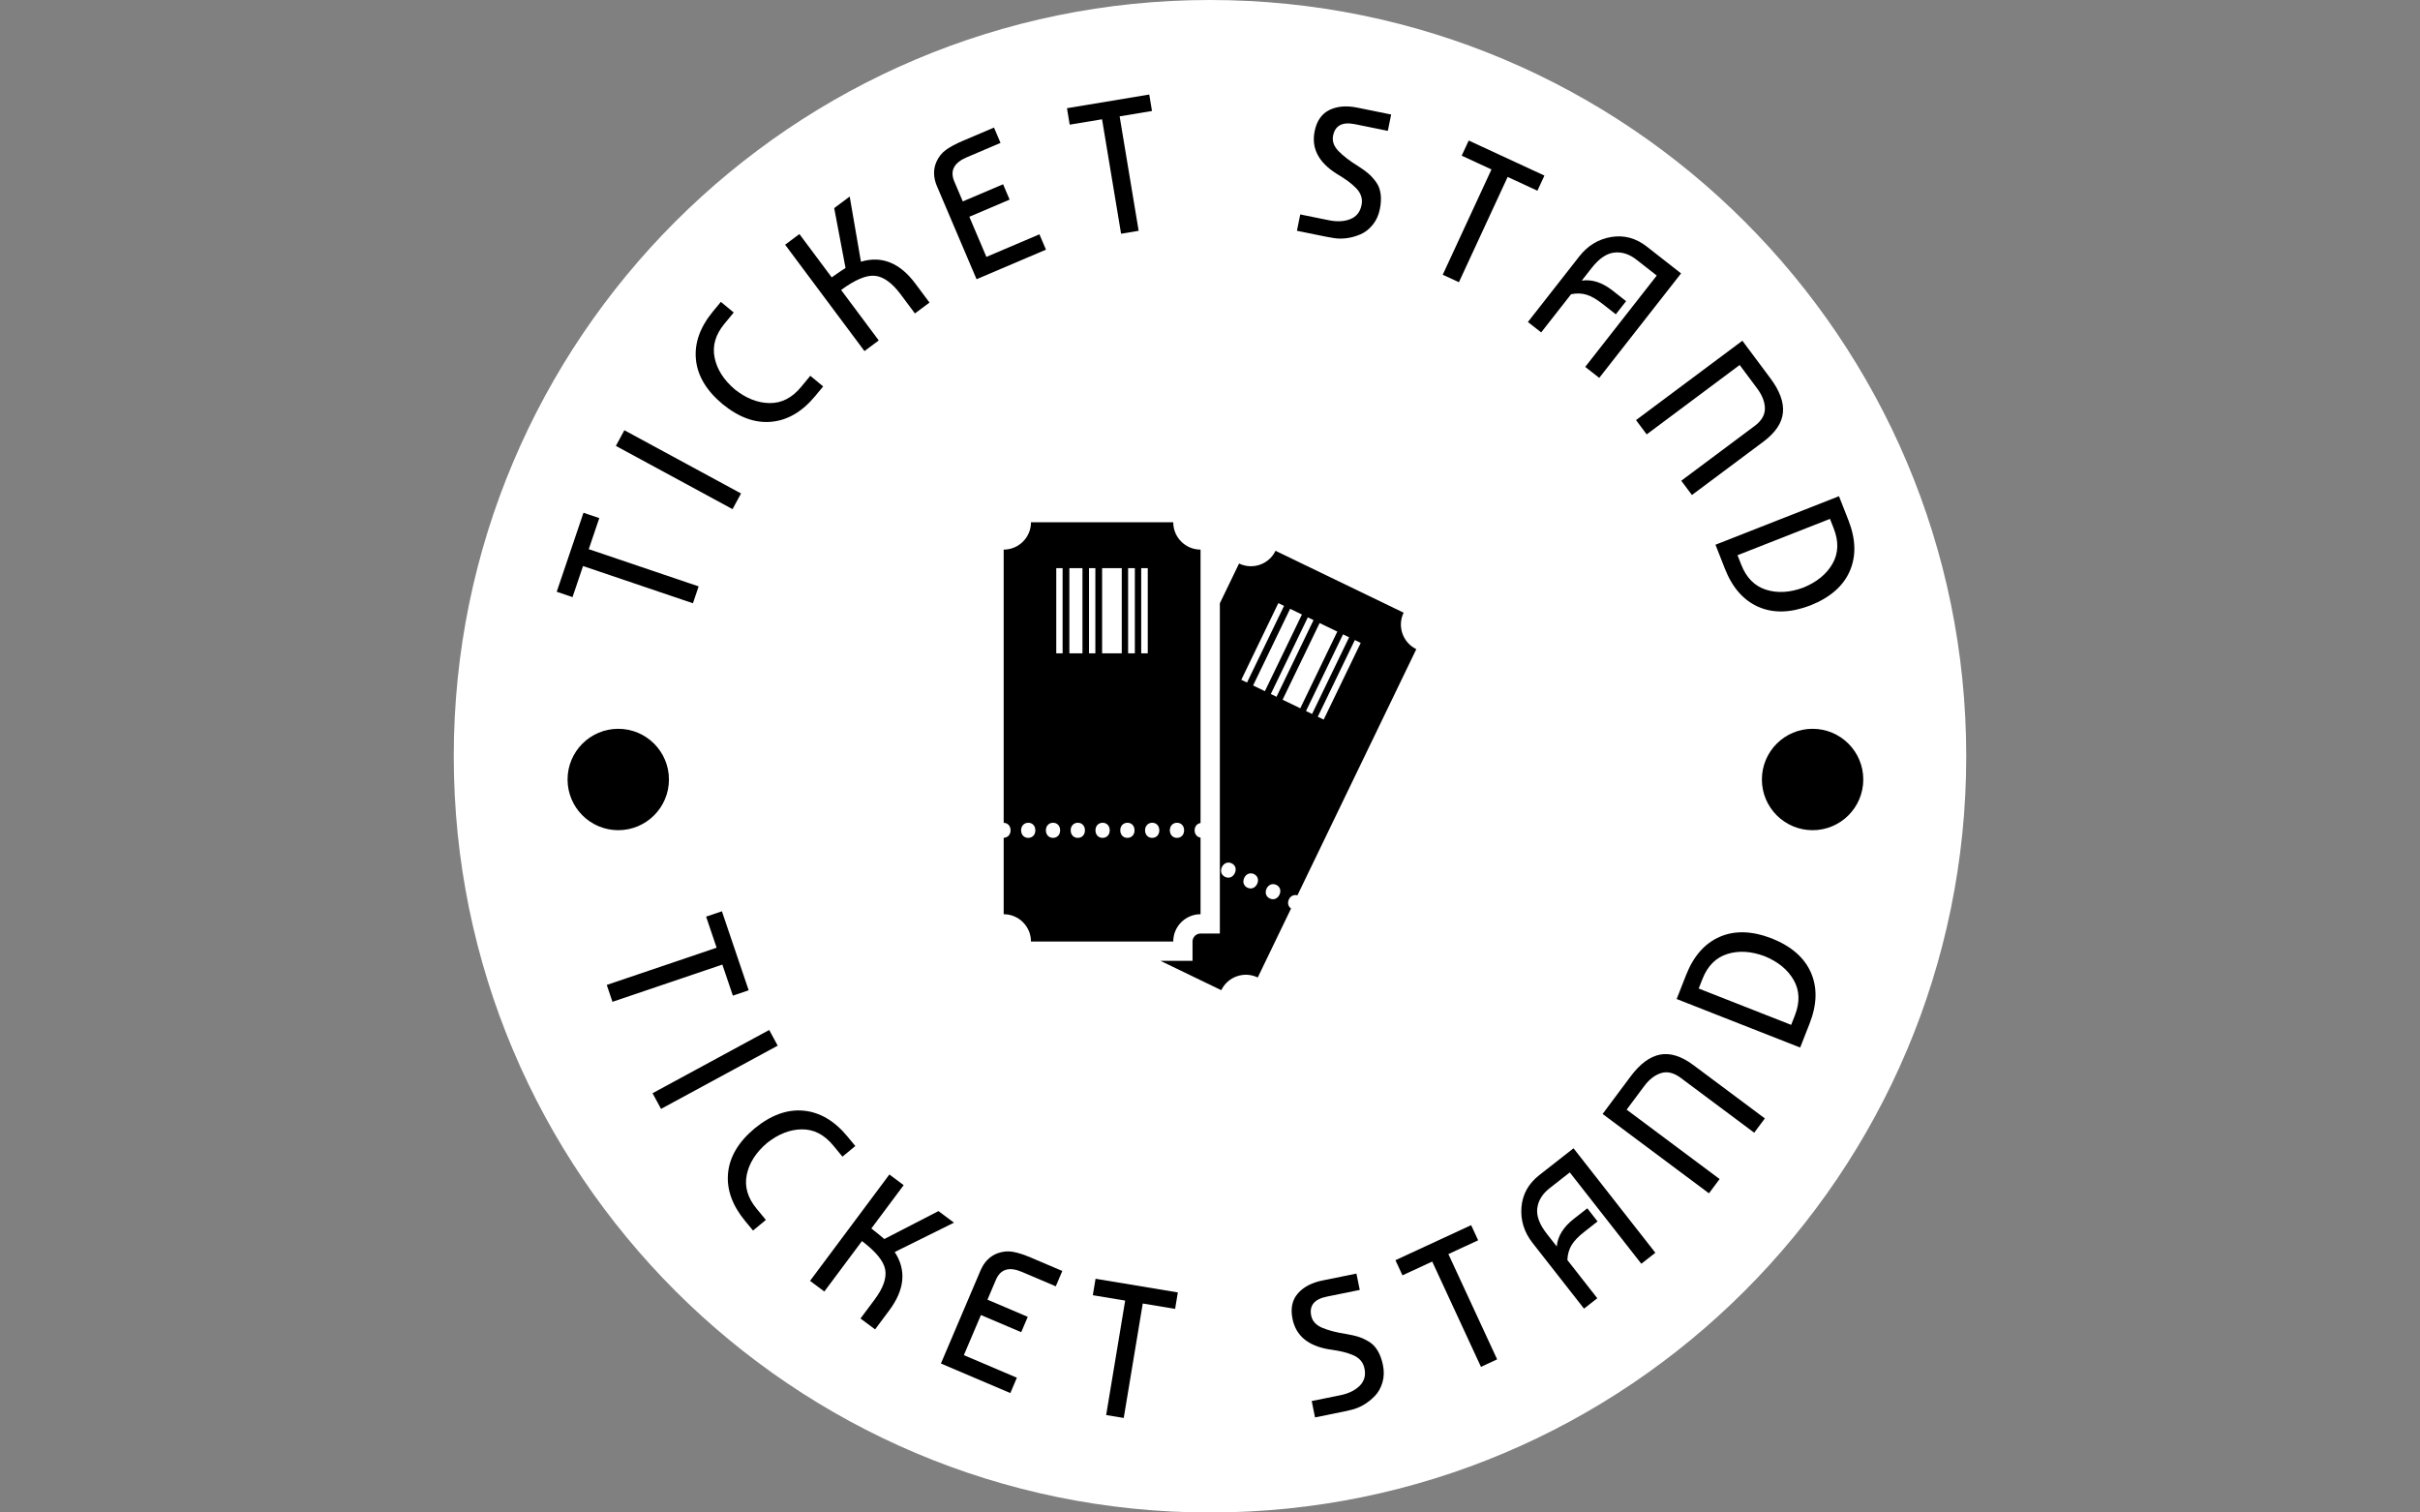 <svg xmlns="http://www.w3.org/2000/svg" version="1.1" xmlns:xlink="http://www.w3.org/1999/xlink" xmlns:svgjs="http://svgjs.dev/svgjs" width="2000" height="1250" viewBox="0 0 2000 1250"><rect x="0" y="0" width="2000" height="1250" fill="#808080" stroke="none"/><g transform="matrix(1,0,0,1,0,0)"><svg viewBox="0 0 512 320" data-background-color="#ffffff" preserveAspectRatio="xMidYMid meet" height="1250" width="2000" xmlns="http://www.w3.org/2000/svg" xmlns:xlink="http://www.w3.org/1999/xlink"><g id="tight-bounds" transform="matrix(1,0,0,1,0,0)"><svg viewBox="0 0 512 320" height="320" width="512"><g><svg></svg></g><g><svg viewBox="0 0 512 320" height="320" width="512"><g><path transform="translate(256,160) scale(160,160)" d="M-1 0c0-0.552 0.448-1 1-1 0.552 0 1 0.448 1 1 0 0.552-0.448 1-1 1-0.552 0-1-0.448-1-1z" fill="#ffffff" fill-rule="nonzero" stroke="none" stroke-width="1" stroke-linecap="butt" stroke-linejoin="miter" stroke-miterlimit="10" stroke-dasharray="" stroke-dashoffset="0" font-family="none" font-weight="none" font-size="none" text-anchor="none" style="mix-blend-mode: normal" data-fill-palette-color="tertiary"></path></g><g transform="matrix(1,0,0,1,116,20)"><svg viewBox="0 0 280 280" height="280" width="280"><g><svg viewBox="0 0 280 280" height="280" width="280"><g><svg viewBox="0 0 280 280" height="280" width="280"><g id="textblocktransform"><svg viewBox="0 0 280 280" height="280" width="280" id="textblock"><g><svg viewBox="0 0 280 280" height="280" width="280"><g transform="matrix(1,0,0,1,96.347,90.503)"><svg viewBox="0 0 87.305 98.995" height="98.995" width="87.305"><g><svg xmlns="http://www.w3.org/2000/svg" xmlns:xlink="http://www.w3.org/1999/xlink" version="1.1" x="0" y="0" viewBox="5.913 0 88.173 99.979" enable-background="new 0 0 100 100" xml:space="preserve" height="98.995" width="87.305" class="icon-kg-0" data-fill-palette-color="quaternary" id="kg-0"><g fill="#ffffff" data-fill-palette-color="quaternary"><path fill-rule="evenodd" clip-rule="evenodd" d="M5.913 5.835v58.376c0.874 0.021 1.472 0.674 1.472 1.606 0 0.897-0.566 1.565-1.472 1.601v16.328c3.223 0 5.835 2.612 5.835 5.836h30.397c0-3.224 2.612-5.836 5.835-5.836V67.383c-0.753-0.122-1.264-0.735-1.264-1.564 0-0.843 0.521-1.435 1.264-1.562V5.835c-3.223 0-5.835-2.614-5.835-5.835H11.749C11.749 3.222 9.136 5.835 5.913 5.835zM44.466 65.818c0 0.922-0.588 1.613-1.535 1.613-0.896 0-1.512-0.691-1.512-1.613 0-0.947 0.641-1.614 1.537-1.614S44.466 64.871 44.466 65.818zM39.169 65.818c0 0.922-0.589 1.613-1.536 1.613-0.896 0-1.511-0.691-1.511-1.613 0-0.947 0.641-1.614 1.536-1.614C38.555 64.204 39.169 64.871 39.169 65.818zM33.872 65.818c0 0.922-0.589 1.613-1.536 1.613-0.897 0-1.509-0.691-1.509-1.613 0-0.947 0.639-1.614 1.535-1.614C33.257 64.204 33.872 64.871 33.872 65.818zM28.574 65.818c0 0.922-0.589 1.613-1.536 1.613-0.896 0-1.511-0.691-1.511-1.613 0-0.947 0.639-1.614 1.536-1.614C27.96 64.204 28.574 64.871 28.574 65.818zM23.277 65.818c0 0.922-0.589 1.613-1.536 1.613-0.896 0-1.509-0.691-1.509-1.613 0-0.947 0.64-1.614 1.535-1.614C22.664 64.204 23.277 64.871 23.277 65.818zM17.979 65.818c0 0.922-0.587 1.613-1.535 1.613-0.898 0-1.511-0.691-1.511-1.613 0-0.947 0.64-1.614 1.536-1.614C17.365 64.204 17.979 64.871 17.979 65.818zM12.683 65.818c0 0.922-0.589 1.613-1.537 1.613-0.896 0-1.509-0.691-1.509-1.613 0-0.947 0.639-1.614 1.535-1.614C12.068 64.204 12.683 64.871 12.683 65.818zM36.7 9.803v18.193h-1.399V9.803H36.7zM33.944 9.803v18.193h-1.442V9.803H33.944zM31.146 9.803v18.193h-4.199V9.803H31.146zM25.504 9.803v18.193h-1.356V9.803H25.504zM22.749 9.803v18.193h-2.799V9.803H22.749zM18.506 9.803v18.193H17.15V9.803H18.506z" fill="#000000" data-fill-palette-color="quaternary"></path><path fill-rule="evenodd" clip-rule="evenodd" d="M91.371 19.312L64 6.092c-1.402 2.9-4.891 4.118-7.793 2.716l-4.104 8.498v46.951 3.475 16.016 4.122H47.98c-0.944 0-1.714 0.769-1.714 1.714v4.122h-4.121H39.42l12.989 6.273c1.402-2.902 4.892-4.119 7.794-2.717l7.116-14.735c-0.624-0.438-0.818-1.212-0.457-1.959 0.366-0.758 1.092-1.064 1.816-0.856l25.408-52.606C91.186 25.703 89.971 22.212 91.371 19.312zM55.296 74.981c-0.4 0.829-1.231 1.195-2.085 0.783-0.808-0.389-1.059-1.277-0.657-2.109 0.41-0.852 1.275-1.175 2.084-0.784C55.444 73.262 55.708 74.128 55.296 74.981zM72.122 20.902l-7.911 16.382-1.221-0.59 7.911-16.382L72.122 20.902zM64.6 17.269l1.222 0.59-7.913 16.382-1.221-0.589L64.6 17.269zM60.064 77.285c-0.399 0.831-1.231 1.195-2.084 0.785-0.808-0.391-1.06-1.28-0.658-2.11 0.412-0.853 1.277-1.175 2.085-0.785C60.215 75.563 60.478 76.434 60.064 77.285zM59.209 34.868l7.911-16.382 2.521 1.216-7.912 16.383L59.209 34.868zM64.836 79.589c-0.401 0.829-1.231 1.197-2.085 0.784-0.808-0.39-1.06-1.279-0.659-2.109 0.412-0.854 1.279-1.176 2.086-0.785C64.983 77.869 65.247 78.735 64.836 79.589zM65.51 37.912l7.912-16.382 3.78 1.825-7.911 16.383L65.51 37.912zM70.512 40.328l7.912-16.383 1.298 0.627-7.911 16.382L70.512 40.328zM74.293 42.154l-1.262-0.609 7.913-16.383 1.26 0.609L74.293 42.154z" fill="#000000" data-fill-palette-color="quaternary"></path></g></svg></g></svg></g><g><path d="M7.354 99.76l-2.226 6.572-3.343-1.132 5.662-16.715 3.343 1.132-2.226 6.572 23.248 7.876-1.209 3.57z" fill="#000000" data-fill-palette-color="quaternary"></path><path d="M16.097 71.026l24.683 13.379-1.797 3.315-24.682-13.38z" fill="#000000" data-fill-palette-color="quaternary"></path><path d="M36.862 65.49v0c-3.425-2.865-5.302-6.02-5.629-9.464-0.328-3.444 0.88-6.826 3.621-10.145v0l1.661-2.01 2.721 2.249-1.967 2.38c-1.891 2.288-2.585 4.671-2.084 7.15 0.502 2.478 1.921 4.717 4.257 6.717v0c2.405 1.917 4.871 2.889 7.4 2.914 2.528 0.025 4.738-1.106 6.628-3.394v0l1.967-2.38 2.721 2.248-1.66 2.009c-2.742 3.319-5.835 5.142-9.28 5.47-3.444 0.328-6.896-0.92-10.356-3.744z" fill="#000000" data-fill-palette-color="quaternary"></path><path d="M77.656 39.995v0l2.998 4.019-3.087 2.302-2.997-4.019c-1.807-2.422-3.612-3.736-5.417-3.941-1.804-0.205-4.204 0.792-7.199 2.994v0l7.962 10.673-3.022 2.254-16.787-22.504 3.022-2.254 6.835 9.162c1.618-1.14 2.593-1.801 2.925-1.982v0l-2.397-12.672 3.279-2.446 2.378 13.787c4.394-1.309 8.23 0.233 11.507 4.627z" fill="#000000" data-fill-palette-color="quaternary"></path><path d="M103.914 29.574l1.382 3.248-14.687 6.251-8.373-19.669c-0.775-1.821-0.82-3.531-0.135-5.13v0c0.473-1.073 1.155-1.93 2.045-2.571 0.89-0.64 2.048-1.264 3.475-1.871v0l6.68-2.843 1.382 3.247-7.159 3.048c-2.706 1.152-3.578 2.86-2.615 5.123v0l1.791 4.207 8.525-3.629 1.382 3.248-8.525 3.628 3.613 8.488z" fill="#000000" data-fill-palette-color="quaternary"></path><path d="M117.162 5.237l-6.845 1.137-0.578-3.481 17.408-2.893 0.579 3.482-6.845 1.137 4.023 24.214-3.719 0.618z" fill="#000000" data-fill-palette-color="quaternary"></path><path d="M171.133 2.766l7.193 1.461-0.702 3.459-6.957-1.413c-2.647-0.538-4.188 0.268-4.625 2.416v0c-0.234 1.153 0.151 2.247 1.154 3.284 1.004 1.036 2.427 2.123 4.269 3.261v0c0.822 0.522 1.511 1.023 2.069 1.505 0.557 0.481 1.091 1.074 1.603 1.779 0.512 0.704 0.833 1.54 0.964 2.508 0.131 0.968 0.076 2.041-0.163 3.22v0c-0.266 1.31-0.779 2.427-1.54 3.351-0.761 0.923-1.633 1.592-2.618 2.005-0.984 0.414-1.959 0.68-2.925 0.798-0.965 0.118-1.883 0.102-2.752-0.048v0c-0.372-0.048-0.899-0.142-1.581-0.28v0l-6.131-1.245 0.702-3.459 6.014 1.221c1.782 0.362 3.312 0.284 4.59-0.234 1.278-0.518 2.064-1.497 2.357-2.938v0c0.144-0.708 0.113-1.362-0.092-1.963-0.205-0.601-0.563-1.158-1.073-1.671-0.51-0.513-1.043-0.976-1.6-1.389-0.557-0.413-1.236-0.865-2.037-1.355v0c-0.22-0.127-0.39-0.229-0.511-0.309v0c-3.795-2.408-5.33-5.394-4.605-8.957v0c0.447-2.201 1.489-3.702 3.124-4.502 1.636-0.8 3.594-0.968 5.873-0.505z" fill="#000000" data-fill-palette-color="quaternary"></path><path d="M199.551 15.852l-6.297-2.915 1.483-3.203 16.014 7.414-1.482 3.203-6.297-2.915-10.313 22.274-3.421-1.584z" fill="#000000" data-fill-palette-color="quaternary"></path><path d="M216.4 42.245l-6.331 8.083-2.81-2.201 10.882-13.893c1.781-2.273 4.029-3.637 6.745-4.091 2.716-0.454 5.232 0.226 7.547 2.039v0l7.231 5.663-17.312 22.104-2.968-2.325 15.135-19.325-4.262-3.338c-1.537-1.204-3.117-1.711-4.742-1.524-1.625 0.188-3.212 1.271-4.762 3.25v0l-2.102 2.684c2.152-0.319 4.322 0.379 6.511 2.094v0l2.873 2.251-2.176 2.779-2.873-2.251c-1.221-0.956-2.331-1.588-3.33-1.895-0.999-0.307-2.084-0.342-3.256-0.104z" fill="#000000" data-fill-palette-color="quaternary"></path><path d="M252.061 57.222l-19.671 14.682-2.255-3.021 22.5-16.793 5.925 7.939c1.983 2.657 2.868 5.083 2.655 7.278-0.214 2.195-1.596 4.244-4.146 6.147v0l-15.107 11.275-2.255-3.022 15.525-11.587c1.457-1.088 2.181-2.32 2.17-3.697-0.01-1.377-0.559-2.794-1.646-4.251v0z" fill="#000000" data-fill-palette-color="quaternary"></path><path d="M267.064 108.071v0c-4.166 1.608-7.835 1.721-11.006 0.339-3.172-1.382-5.545-4.077-7.119-8.084v0l-1.995-5.077 26.131-10.267 1.994 5.077c1.574 4.007 1.67 7.596 0.288 10.768-1.382 3.172-4.147 5.587-8.293 7.244zM251.608 97.468l0.792 2.015c1.085 2.762 2.834 4.525 5.244 5.287 2.411 0.762 5.057 0.606 7.939-0.469v0c2.842-1.174 4.887-2.861 6.135-5.061 1.247-2.199 1.328-4.68 0.242-7.443v0l-0.792-2.015z" fill="#000000" data-fill-palette-color="quaternary"></path><path d="M35.617 180.508l-2.226-6.572 3.343-1.133 5.662 16.715-3.343 1.132-2.226-6.571-23.249 7.875-1.209-3.571z" fill="#000000" data-fill-palette-color="quaternary"></path><path d="M48.537 201.232l-24.682 13.379-1.797-3.315 24.683-13.379z" fill="#000000" data-fill-palette-color="quaternary"></path><path d="M43.664 218.731v0c3.459-2.824 6.911-4.072 10.356-3.744 3.444 0.328 6.538 2.151 9.28 5.47v0l1.66 2.009-2.721 2.249-1.967-2.381c-1.891-2.288-4.1-3.419-6.628-3.394-2.528 0.025-4.995 0.997-7.4 2.914v0c-2.336 2-3.755 4.239-4.257 6.718-0.502 2.478 0.193 4.861 2.084 7.149v0l1.967 2.381-2.721 2.248-1.66-2.01c-2.742-3.319-3.949-6.7-3.622-10.144 0.328-3.444 2.204-6.599 5.629-9.465z" fill="#000000" data-fill-palette-color="quaternary"></path><path d="M72.141 257.241v0l-2.998 4.019-3.086-2.302 2.997-4.019c1.807-2.422 2.551-4.527 2.234-6.315-0.318-1.788-1.958-3.804-4.921-6.047v0l-7.962 10.673-3.022-2.254 16.786-22.505 3.022 2.255-6.834 9.162c1.554 1.226 2.465 1.972 2.733 2.239v0l11.464-5.91 3.279 2.446-12.538 6.21c2.507 3.838 2.123 7.955-1.154 12.348z" fill="#000000" data-fill-palette-color="quaternary"></path><path d="M99.139 271.486l-1.382 3.248-14.688-6.252 8.372-19.67c0.775-1.821 1.976-3.038 3.604-3.653v0c1.101-0.403 2.191-0.506 3.27-0.308 1.078 0.197 2.331 0.6 3.758 1.207v0l6.679 2.843-1.382 3.248-7.159-3.048c-2.706-1.152-4.541-0.596-5.505 1.668v0l-1.791 4.207 8.525 3.628-1.382 3.248-8.525-3.629-3.613 8.488z" fill="#000000" data-fill-palette-color="quaternary"></path><path d="M122.053 255.168l-6.845-1.137 0.579-3.482 17.408 2.892-0.578 3.482-6.845-1.137-4.023 24.214-3.719-0.618z" fill="#000000" data-fill-palette-color="quaternary"></path><path d="M163.788 250.915l7.193-1.461 0.702 3.459-6.957 1.413c-2.647 0.538-3.752 1.881-3.315 4.029v0c0.234 1.153 1.016 2.011 2.344 2.573 1.328 0.562 3.063 1.008 5.203 1.337v0c0.96 0.16 1.791 0.352 2.492 0.579 0.701 0.226 1.424 0.563 2.17 1.012 0.746 0.449 1.368 1.093 1.866 1.933 0.498 0.84 0.867 1.85 1.106 3.029v0c0.266 1.31 0.229 2.539-0.111 3.686-0.34 1.147-0.882 2.103-1.627 2.868-0.745 0.765-1.539 1.39-2.382 1.875-0.843 0.485-1.694 0.828-2.553 1.03v0c-0.362 0.101-0.883 0.22-1.564 0.359v0l-6.132 1.246-0.702-3.459 6.013-1.222c1.782-0.362 3.16-1.031 4.136-2.006 0.975-0.976 1.316-2.184 1.023-3.626v0c-0.144-0.708-0.427-1.298-0.851-1.771-0.424-0.473-0.97-0.847-1.639-1.12-0.669-0.273-1.341-0.491-2.016-0.654-0.674-0.163-1.476-0.314-2.404-0.453v0c-0.252-0.031-0.449-0.059-0.591-0.085v0c-4.433-0.736-7.012-2.887-7.735-6.45v0c-0.447-2.201-0.074-3.989 1.12-5.364 1.194-1.375 2.931-2.294 5.211-2.757z" fill="#000000" data-fill-palette-color="quaternary"></path><path d="M187.014 246.911l-6.297 2.915-1.483-3.203 16.015-7.414 1.483 3.203-6.297 2.915 10.313 22.275-3.422 1.584z" fill="#000000" data-fill-palette-color="quaternary"></path><path d="M215.609 246.587l6.331 8.083-2.81 2.201-10.882-13.893c-1.781-2.273-2.566-4.783-2.356-7.529 0.21-2.746 1.473-5.025 3.789-6.839v0l7.23-5.663 17.312 22.103-2.968 2.324-15.135-19.324-4.263 3.339c-1.537 1.204-2.408 2.617-2.615 4.238-0.207 1.622 0.465 3.423 2.014 5.402v0l2.102 2.684c0.206-2.165 1.404-4.105 3.593-5.82v0l2.874-2.25 2.176 2.778-2.873 2.251c-1.221 0.956-2.1 1.883-2.638 2.779-0.538 0.896-0.831 1.942-0.881 3.136z" fill="#000000" data-fill-palette-color="quaternary"></path><path d="M228.148 214.771l19.671 14.682-2.255 3.021-22.5-16.793 5.925-7.939c1.983-2.657 4.057-4.195 6.222-4.615 2.165-0.419 4.522 0.322 7.073 2.226v0l15.107 11.275-2.255 3.021-15.525-11.587c-1.457-1.088-2.844-1.431-4.162-1.029-1.317 0.401-2.52 1.331-3.607 2.788v0z" fill="#000000" data-fill-palette-color="quaternary"></path><path d="M258.852 178.544v0c4.146 1.658 6.911 4.073 8.293 7.244 1.382 3.172 1.286 6.761-0.288 10.768v0l-1.995 5.077-26.131-10.268 1.995-5.076c1.574-4.007 3.947-6.701 7.119-8.084 3.172-1.382 6.841-1.269 11.007 0.339zM262.956 196.833l0.792-2.016c1.085-2.762 1.004-5.243-0.243-7.442-1.247-2.199-3.292-3.886-6.135-5.061v0c-2.881-1.075-5.528-1.231-7.938-0.469-2.411 0.762-4.159 2.524-5.245 5.286v0l-0.792 2.016z" fill="#000000" data-fill-palette-color="quaternary"></path><path d="M4.08 144.921c0-5.923 4.802-10.725 10.725-10.725 5.923 0 10.725 4.802 10.725 10.725 0 5.923-4.802 10.725-10.725 10.725-5.923 0-10.725-4.802-10.725-10.725z" fill="#000000" data-fill-palette-color="quaternary"></path><path d="M256.765 144.921c0-5.923 4.802-10.725 10.725-10.725 5.923 0 10.725 4.802 10.725 10.725 0 5.923-4.802 10.725-10.725 10.725-5.923 0-10.725-4.802-10.725-10.725z" fill="#000000" data-fill-palette-color="quaternary"></path></g></svg></g></svg></g></svg></g></svg></g></svg></g></svg></g><defs></defs></svg><rect width="512" height="320" fill="none" stroke="none" visibility="hidden"></rect></g></svg></g></svg>